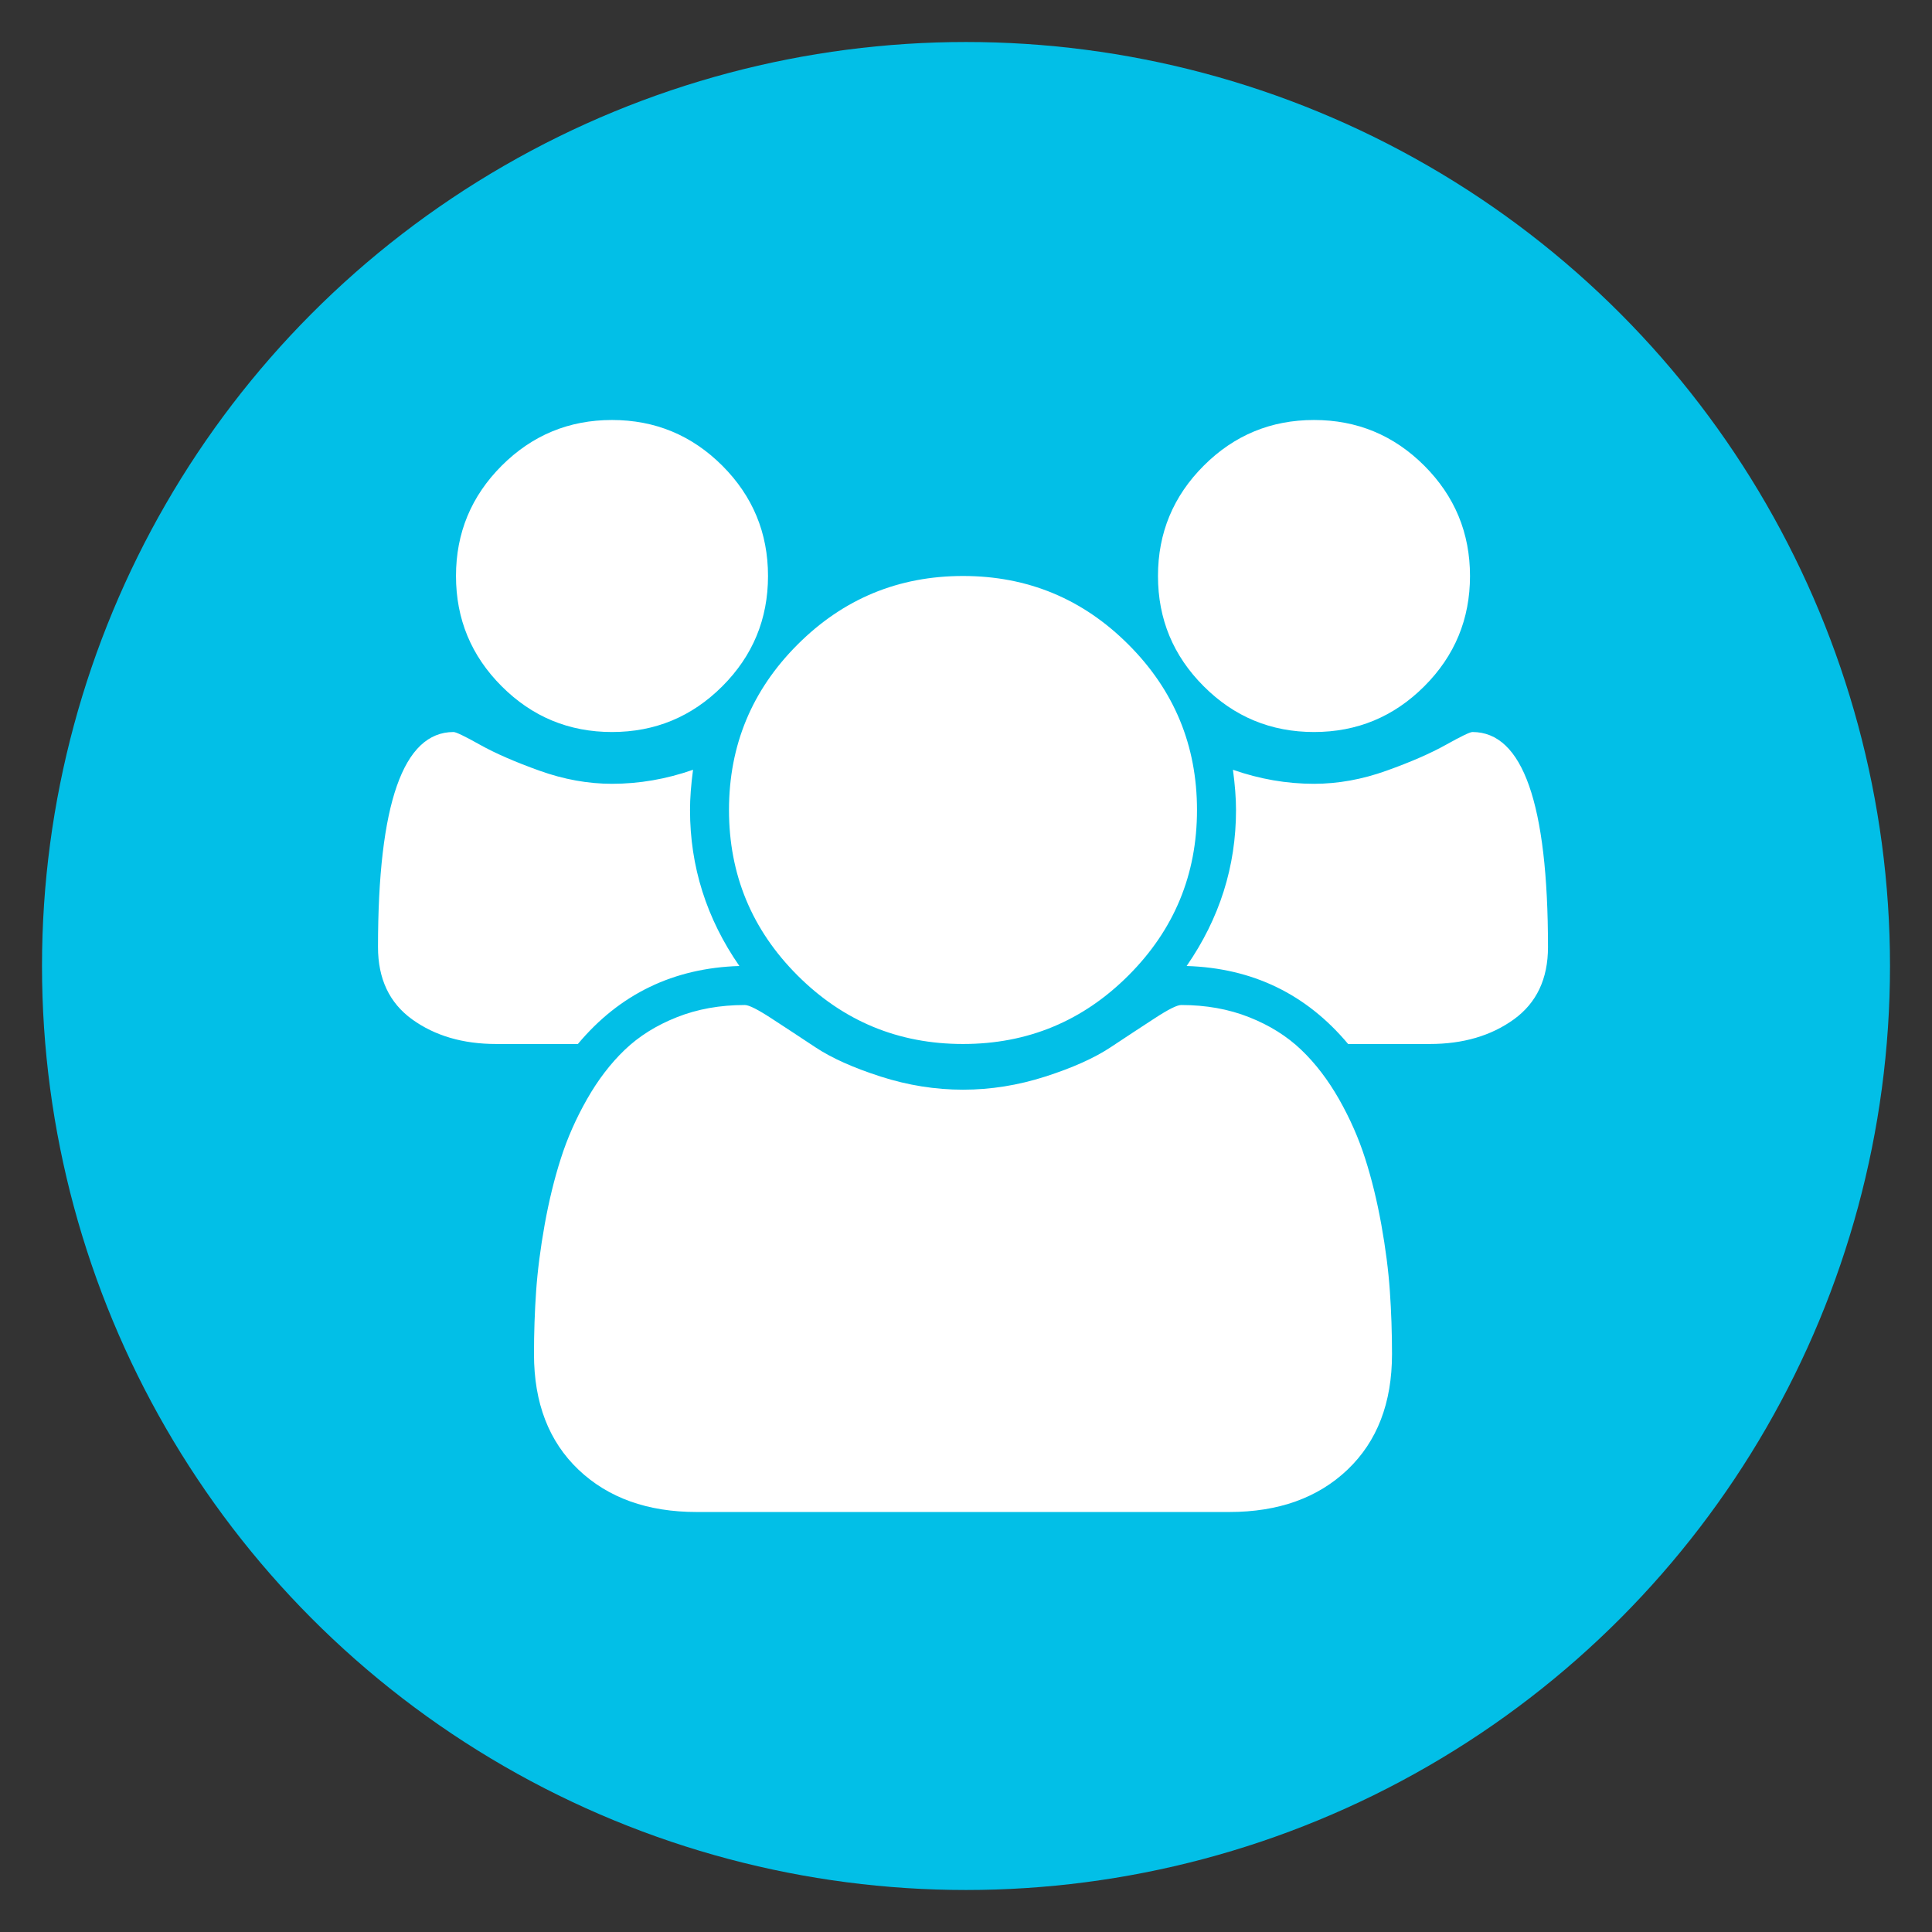 <?xml version="1.0" encoding="UTF-8"?>
<svg width="46px" height="46px" viewBox="0 0 46 46" version="1.1" xmlns="http://www.w3.org/2000/svg" xmlns:xlink="http://www.w3.org/1999/xlink">
    <rect x="0" y="0" width="46" height="46" fill="#333333" stroke="none"/>
    <!-- Generator: Sketch 47 (45396) - http://www.bohemiancoding.com/sketch -->
    <title>public</title>
    <desc>Created with Sketch.</desc>
    <defs></defs>
    <g id="Symbols" stroke="none" stroke-width="1" fill="none" fill-rule="evenodd">
        <g id="public">
            <g id="Group" transform="translate(1, 1)">
                <circle id="Oval-3" fill="#02BFE7" cx="22" cy="22" r="22"></circle>
                <g id="users" transform="translate(8, 9)" fill-rule="nonzero" fill="#FFFFFF">
                    <path d="M8.604,13 C7.037,13.048 5.755,13.667 4.759,14.857 L2.815,14.857 C2.022,14.857 1.354,14.661 0.812,14.27 C0.271,13.878 0,13.305 0,12.55 C0,9.136 0.6,7.429 1.799,7.429 C1.857,7.429 2.068,7.53 2.43,7.733 C2.793,7.936 3.265,8.142 3.845,8.35 C4.425,8.558 5.001,8.662 5.571,8.662 C6.219,8.662 6.863,8.551 7.501,8.328 C7.453,8.686 7.429,9.005 7.429,9.286 C7.429,10.63 7.82,11.868 8.604,13 Z M24.143,22.242 C24.143,23.403 23.79,24.319 23.084,24.992 C22.378,25.664 21.439,26 20.269,26 L7.588,26 C6.418,26 5.48,25.664 4.773,24.992 C4.067,24.319 3.714,23.403 3.714,22.242 C3.714,21.73 3.731,21.229 3.765,20.741 C3.799,20.252 3.867,19.725 3.968,19.159 C4.07,18.593 4.198,18.068 4.353,17.585 C4.507,17.101 4.715,16.63 4.977,16.17 C5.238,15.711 5.538,15.319 5.876,14.995 C6.215,14.671 6.628,14.412 7.117,14.219 C7.605,14.025 8.144,13.929 8.734,13.929 C8.831,13.929 9.039,14.033 9.358,14.241 C9.677,14.448 10.031,14.681 10.417,14.937 C10.804,15.193 11.322,15.425 11.97,15.633 C12.618,15.841 13.271,15.945 13.929,15.945 C14.586,15.945 15.239,15.841 15.887,15.633 C16.535,15.425 17.053,15.193 17.44,14.937 C17.827,14.681 18.18,14.448 18.499,14.241 C18.818,14.033 19.026,13.929 19.123,13.929 C19.713,13.929 20.252,14.025 20.741,14.219 C21.229,14.412 21.642,14.671 21.981,14.995 C22.32,15.319 22.619,15.711 22.881,16.17 C23.142,16.63 23.35,17.101 23.504,17.585 C23.659,18.068 23.787,18.593 23.889,19.159 C23.991,19.725 24.058,20.252 24.092,20.741 C24.126,21.229 24.143,21.73 24.143,22.242 Z M9.286,3.714 C9.286,4.74 8.923,5.615 8.198,6.34 C7.472,7.066 6.597,7.429 5.571,7.429 C4.546,7.429 3.671,7.066 2.945,6.34 C2.22,5.615 1.857,4.74 1.857,3.714 C1.857,2.689 2.22,1.814 2.945,1.088 C3.671,0.363 4.546,0 5.571,0 C6.597,0 7.472,0.363 8.198,1.088 C8.923,1.814 9.286,2.689 9.286,3.714 Z M19.5,9.286 C19.5,10.824 18.956,12.137 17.868,13.225 C16.78,14.313 15.467,14.857 13.929,14.857 C12.391,14.857 11.078,14.313 9.989,13.225 C8.901,12.137 8.357,10.824 8.357,9.286 C8.357,7.748 8.901,6.435 9.989,5.347 C11.078,4.258 12.391,3.714 13.929,3.714 C15.467,3.714 16.78,4.258 17.868,5.347 C18.956,6.435 19.5,7.748 19.5,9.286 Z M27.857,12.55 C27.857,13.305 27.586,13.878 27.045,14.27 C26.503,14.661 25.836,14.857 25.042,14.857 L23.098,14.857 C22.102,13.667 20.82,13.048 19.253,13 C20.037,11.868 20.429,10.63 20.429,9.286 C20.429,9.005 20.404,8.686 20.356,8.328 C20.994,8.551 21.638,8.662 22.286,8.662 C22.856,8.662 23.432,8.558 24.012,8.35 C24.593,8.142 25.064,7.936 25.427,7.733 C25.79,7.53 26,7.429 26.058,7.429 C27.257,7.429 27.857,9.136 27.857,12.55 Z M26,3.714 C26,4.74 25.637,5.615 24.912,6.34 C24.186,7.066 23.311,7.429 22.286,7.429 C21.26,7.429 20.385,7.066 19.66,6.34 C18.934,5.615 18.571,4.74 18.571,3.714 C18.571,2.689 18.934,1.814 19.66,1.088 C20.385,0.363 21.26,0 22.286,0 C23.311,0 24.186,0.363 24.912,1.088 C25.637,1.814 26,2.689 26,3.714 Z" id="Shape"></path>
                </g>
            </g>
        </g>
    </g>
</svg>